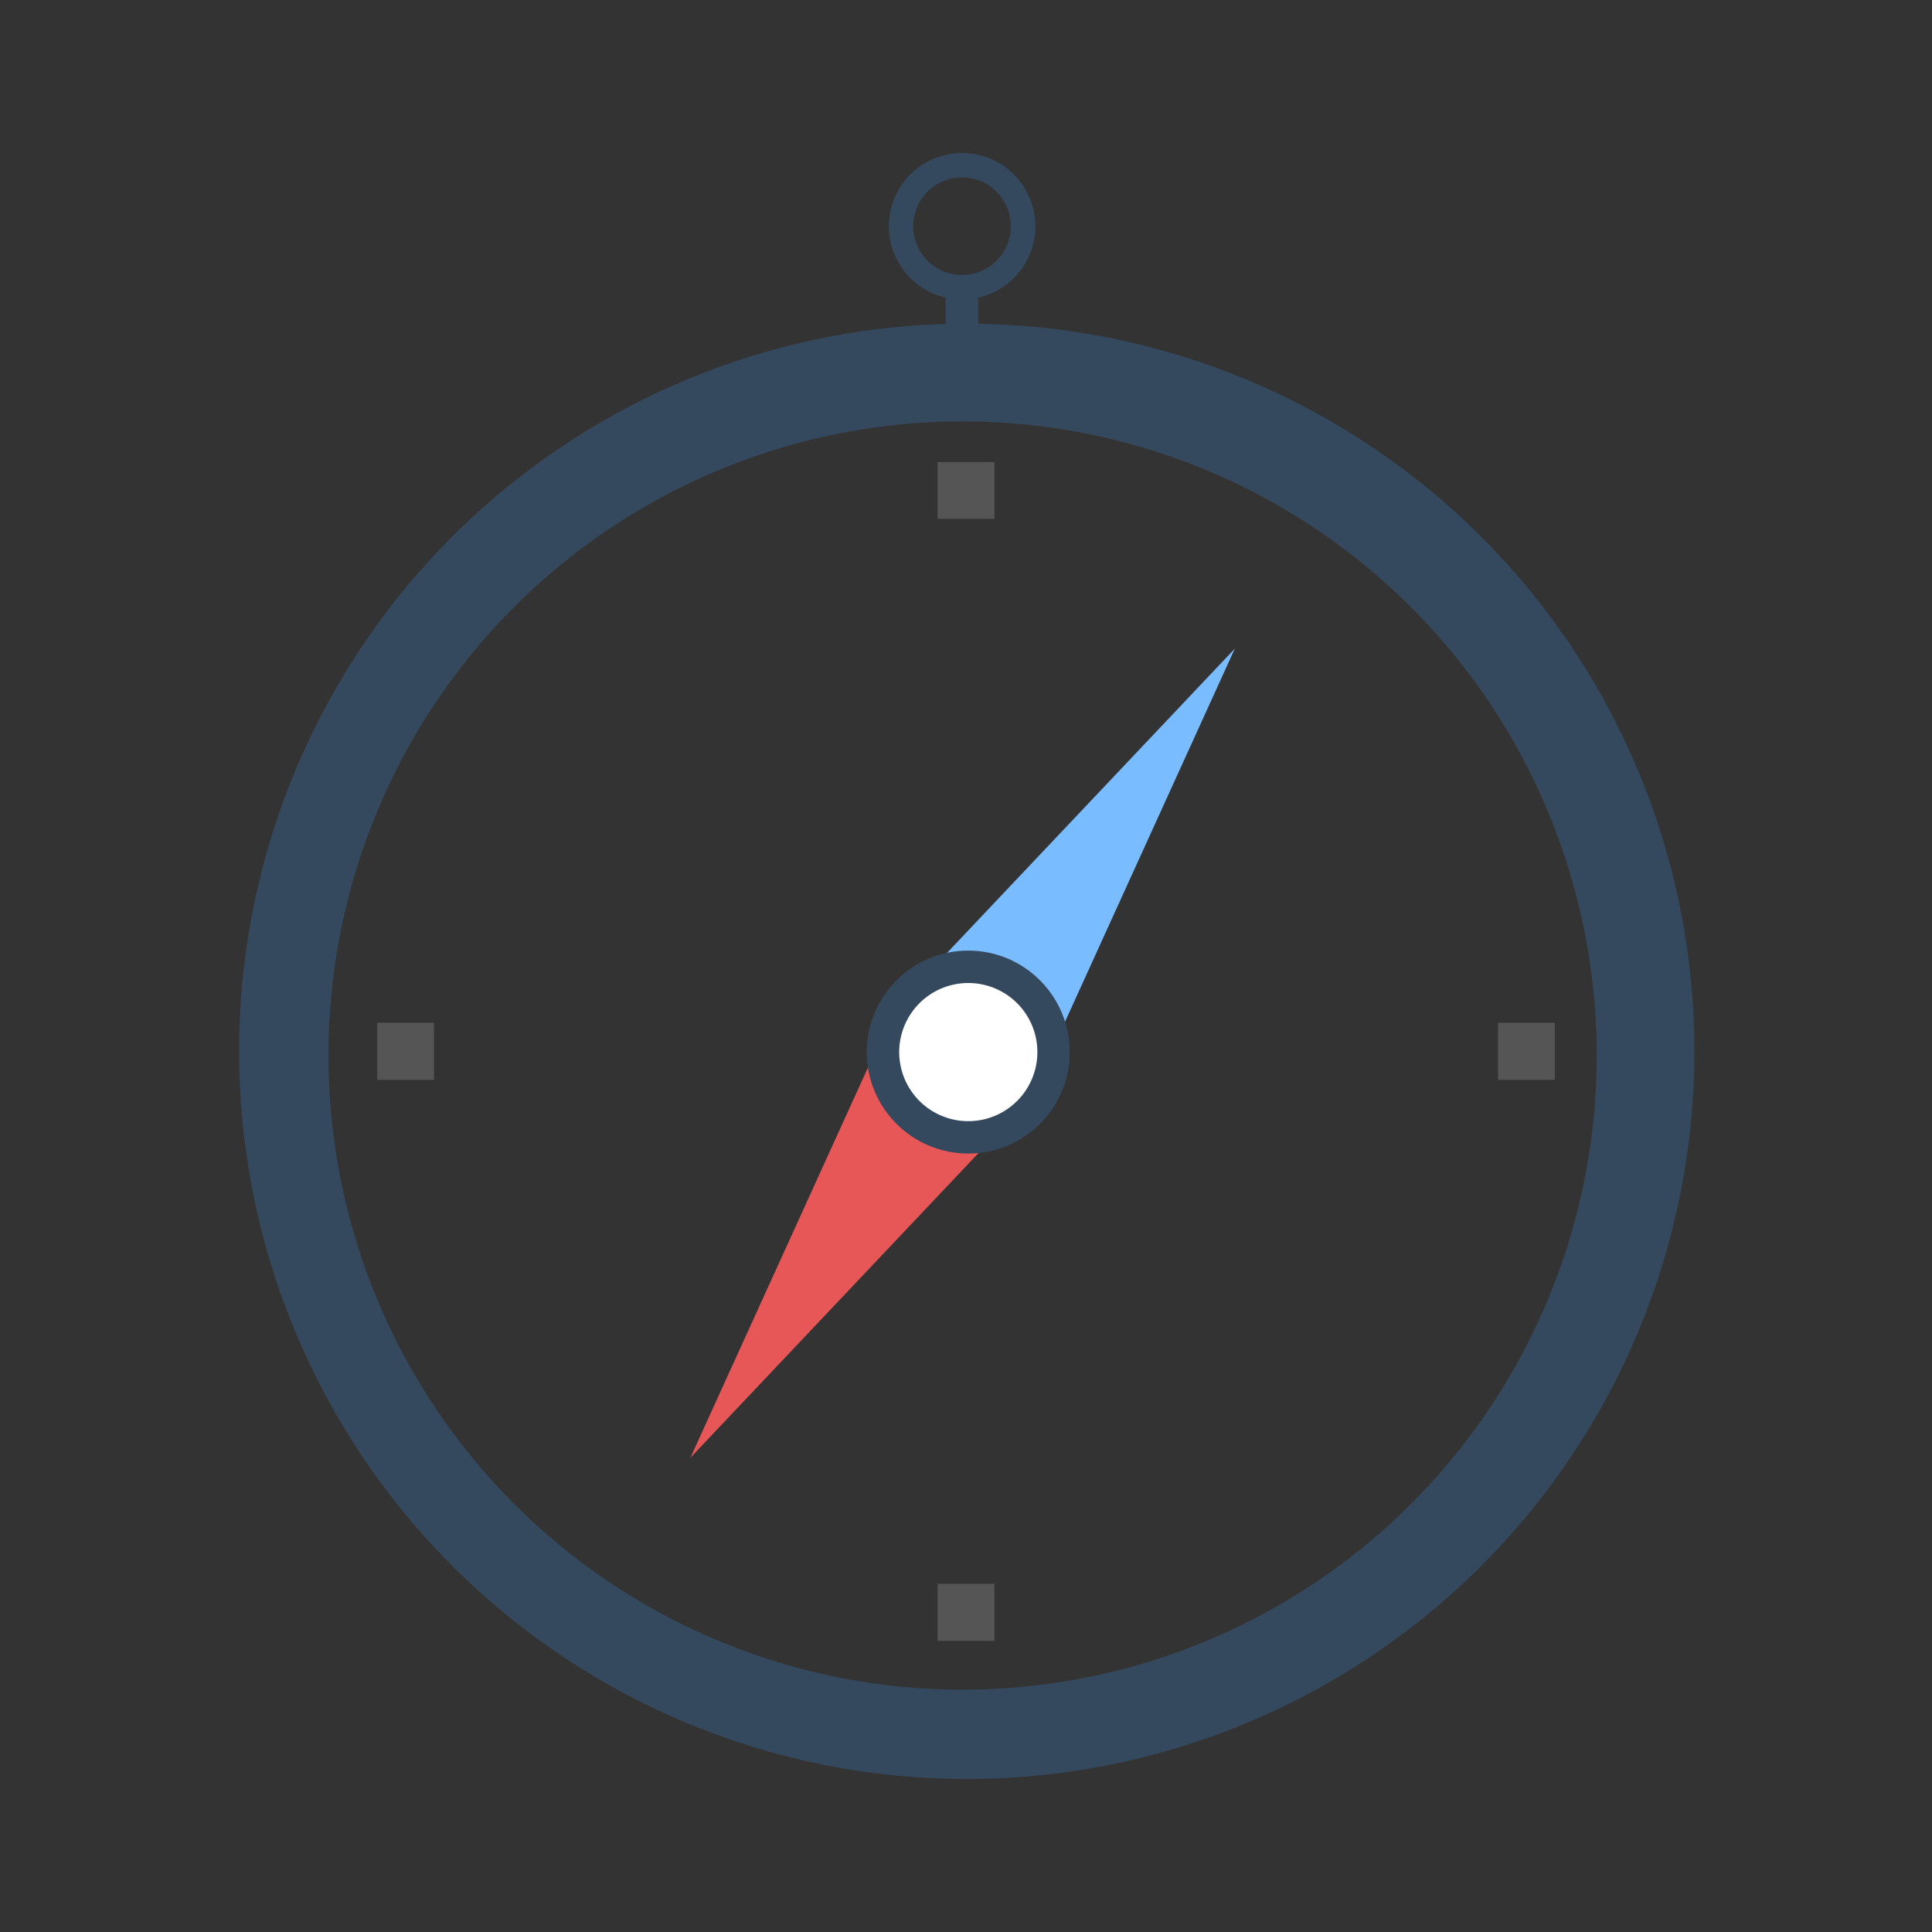 <svg id="wk-compass" xmlns="http://www.w3.org/2000/svg" width="202" height="202" viewBox="0 0 202 202">
  <rect x="0" y="0" width="202" height="202" fill="#333333" stroke="none"/>
<defs>
    <style>
      .cls-1, .cls-5 {
        fill: #34495e;
      }

      .cls-1, .cls-2, .cls-3, .cls-4, .cls-6 {
        fill-rule: evenodd;
      }

      .cls-2 {
        fill: #555;
      }

      .cls-3 {
        fill: #79bcff;
      }

      .cls-4 {
        fill: #e85757;
      }

      .cls-6 {
        fill: #fff;
      }
    </style>
  </defs>
  <path id="wk-boundries" class="cls-1" d="M101,33.844a76.078,76.078,0,1,1-76,76.078A76.039,76.039,0,0,1,101,33.844Zm-0.422,10.219a66.3,66.3,0,1,1-66.234,66.3A66.265,66.265,0,0,1,100.578,44.063Z"/>
  <g id="wk-directions">
    <path id="wk-directions-2" data-name="wk-directions" class="cls-2" d="M156.625,112.906v-5.968h5.938v5.968h-5.938ZM98.031,165.594h5.938v5.968H98.031v-5.968Zm0-117.281h5.938V54.25H98.031V48.313ZM39.438,106.938h5.938v5.968H39.438v-5.968Z"/>
  </g>
  <g id="wk-directioner">
    <path id="wk-top-directioner" class="cls-3" d="M129.109,67.815L107.7,114.854l-14.1-9.5Z"/>
    <path id="wk-bottom-directioner" class="cls-4" d="M72.187,152.41L107.7,114.854l-14.1-9.5Z"/>
    <circle id="wk-back-circle" class="cls-5" cx="101.234" cy="110" r="10.609"/>
    <path id="wk-front-circle" class="cls-6" d="M105.269,104.005a7.223,7.223,0,1,1-10.018,1.956A7.228,7.228,0,0,1,105.269,104.005Z"/>
  </g>
  <path id="wk-hang-circle" class="cls-1" d="M100.578,16a7.656,7.656,0,1,1-7.641,7.656A7.649,7.649,0,0,1,100.578,16Zm0,2.55a5.1,5.1,0,1,1-5.095,5.1A5.1,5.1,0,0,1,100.575,18.55Z"/>
  <rect id="wk-hang" class="cls-5" x="98.875" y="29.594" width="3.406" height="5.094"/>
</svg>
